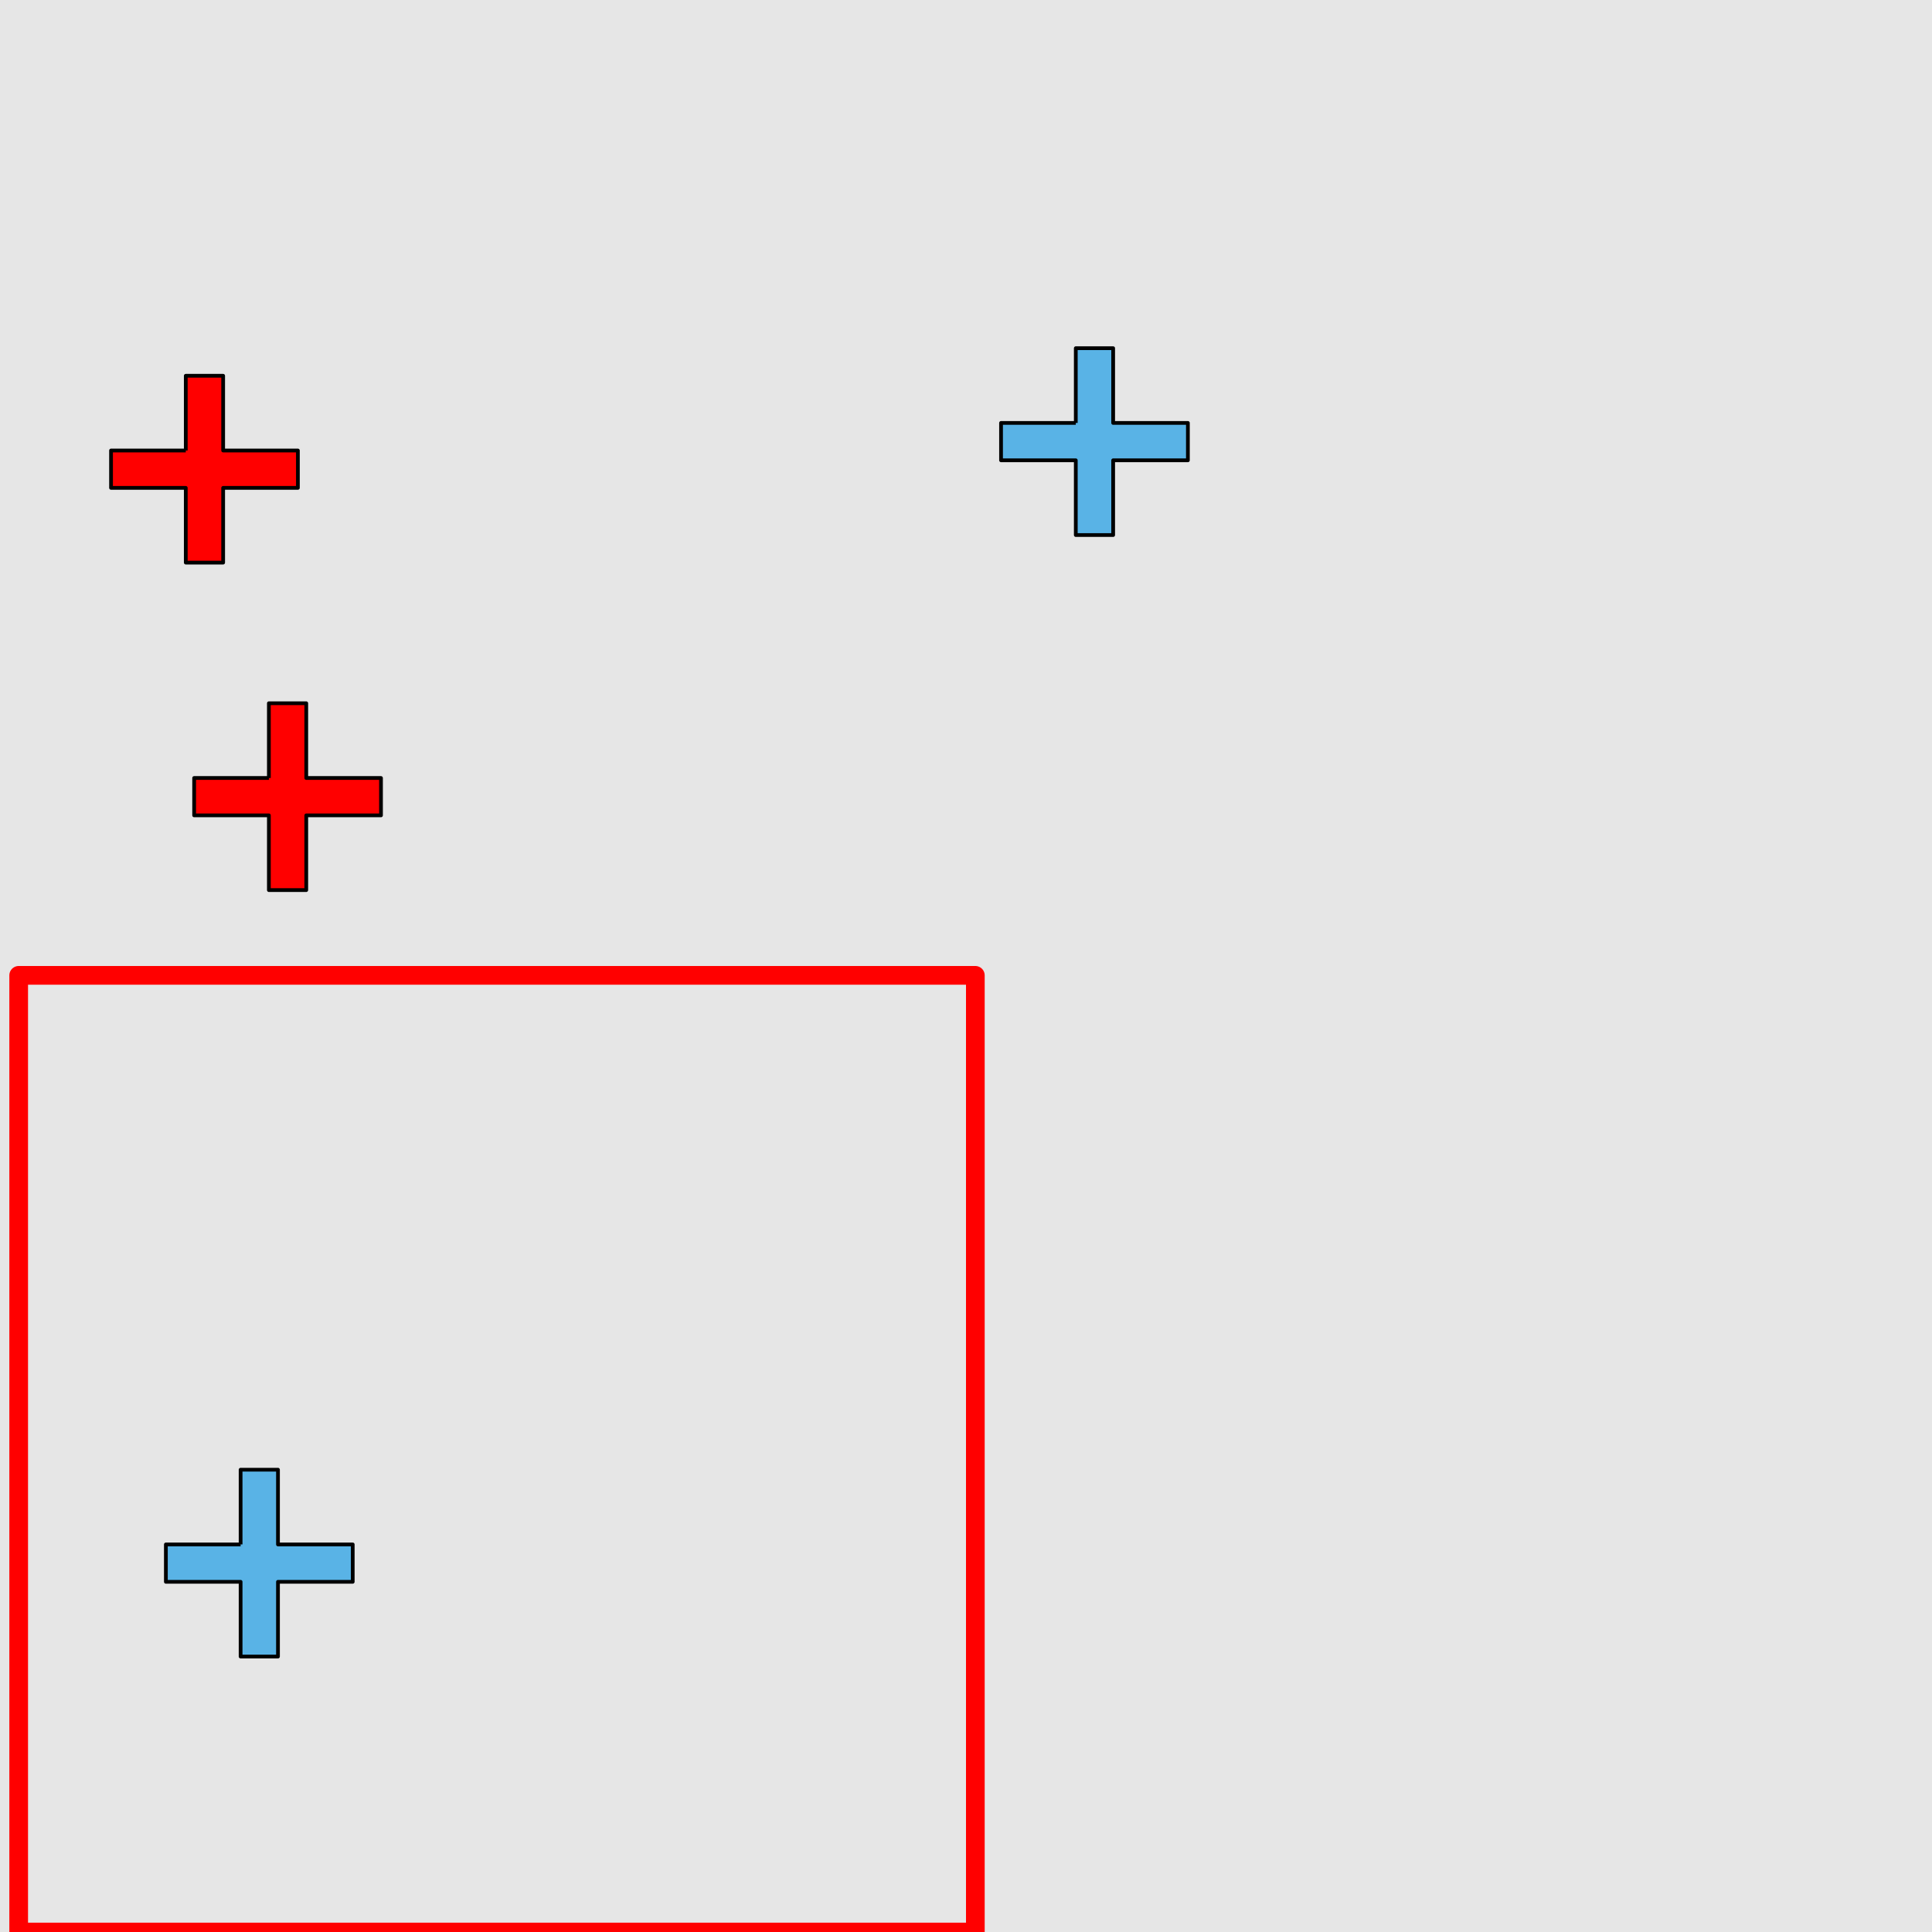 <?xml version="1.0" encoding="UTF-8"?>
<svg xmlns="http://www.w3.org/2000/svg" xmlns:xlink="http://www.w3.org/1999/xlink" width="517pt" height="517pt" viewBox="0 0 517 517" version="1.1">
<g id="surface1146">
<rect x="0" y="0" width="517" height="517" style="fill:rgb(90%,90%,90%);fill-opacity:1;stroke:none;"/>
<path style="fill:none;stroke-width:5;stroke-linecap:butt;stroke-linejoin:round;stroke:rgb(100%,0%,0%);stroke-opacity:1;stroke-miterlimit:10;" d="M 5 261 L 261 261 L 261 517 L 5 517 Z M 5 261 "/>
<path style="fill-rule:nonzero;fill:rgb(35%,70%,90%);fill-opacity:1;stroke-width:1;stroke-linecap:butt;stroke-linejoin:round;stroke:rgb(0%,0%,0%);stroke-opacity:1;stroke-miterlimit:10;" d="M 64.387 413.289 L 44.387 413.289 L 44.387 423.289 L 64.387 423.289 L 64.387 443.289 L 74.387 443.289 L 74.387 423.289 L 94.387 423.289 L 94.387 413.289 L 74.387 413.289 L 74.387 393.289 L 64.387 393.289 L 64.387 413.289 "/>
<path style="fill-rule:nonzero;fill:rgb(100%,0%,0%);fill-opacity:1;stroke-width:1;stroke-linecap:butt;stroke-linejoin:round;stroke:rgb(0%,0%,0%);stroke-opacity:1;stroke-miterlimit:10;" d="M 71.953 208.188 L 51.953 208.188 L 51.953 218.188 L 71.953 218.188 L 71.953 238.188 L 81.953 238.188 L 81.953 218.188 L 101.953 218.188 L 101.953 208.188 L 81.953 208.188 L 81.953 188.188 L 71.953 188.188 L 71.953 208.188 "/>
<path style="fill-rule:nonzero;fill:rgb(100%,0%,0%);fill-opacity:1;stroke-width:1;stroke-linecap:butt;stroke-linejoin:round;stroke:rgb(0%,0%,0%);stroke-opacity:1;stroke-miterlimit:10;" d="M 49.715 120.555 L 29.715 120.555 L 29.715 130.555 L 49.715 130.555 L 49.715 150.555 L 59.715 150.555 L 59.715 130.555 L 79.715 130.555 L 79.715 120.555 L 59.715 120.555 L 59.715 100.555 L 49.715 100.555 L 49.715 120.555 "/>
<path style="fill-rule:nonzero;fill:rgb(35%,70%,90%);fill-opacity:1;stroke-width:1;stroke-linecap:butt;stroke-linejoin:round;stroke:rgb(0%,0%,0%);stroke-opacity:1;stroke-miterlimit:10;" d="M 287.879 113.176 L 267.879 113.176 L 267.879 123.176 L 287.879 123.176 L 287.879 143.176 L 297.879 143.176 L 297.879 123.176 L 317.879 123.176 L 317.879 113.176 L 297.879 113.176 L 297.879 93.176 L 287.879 93.176 L 287.879 113.176 "/>
</g>
</svg>
